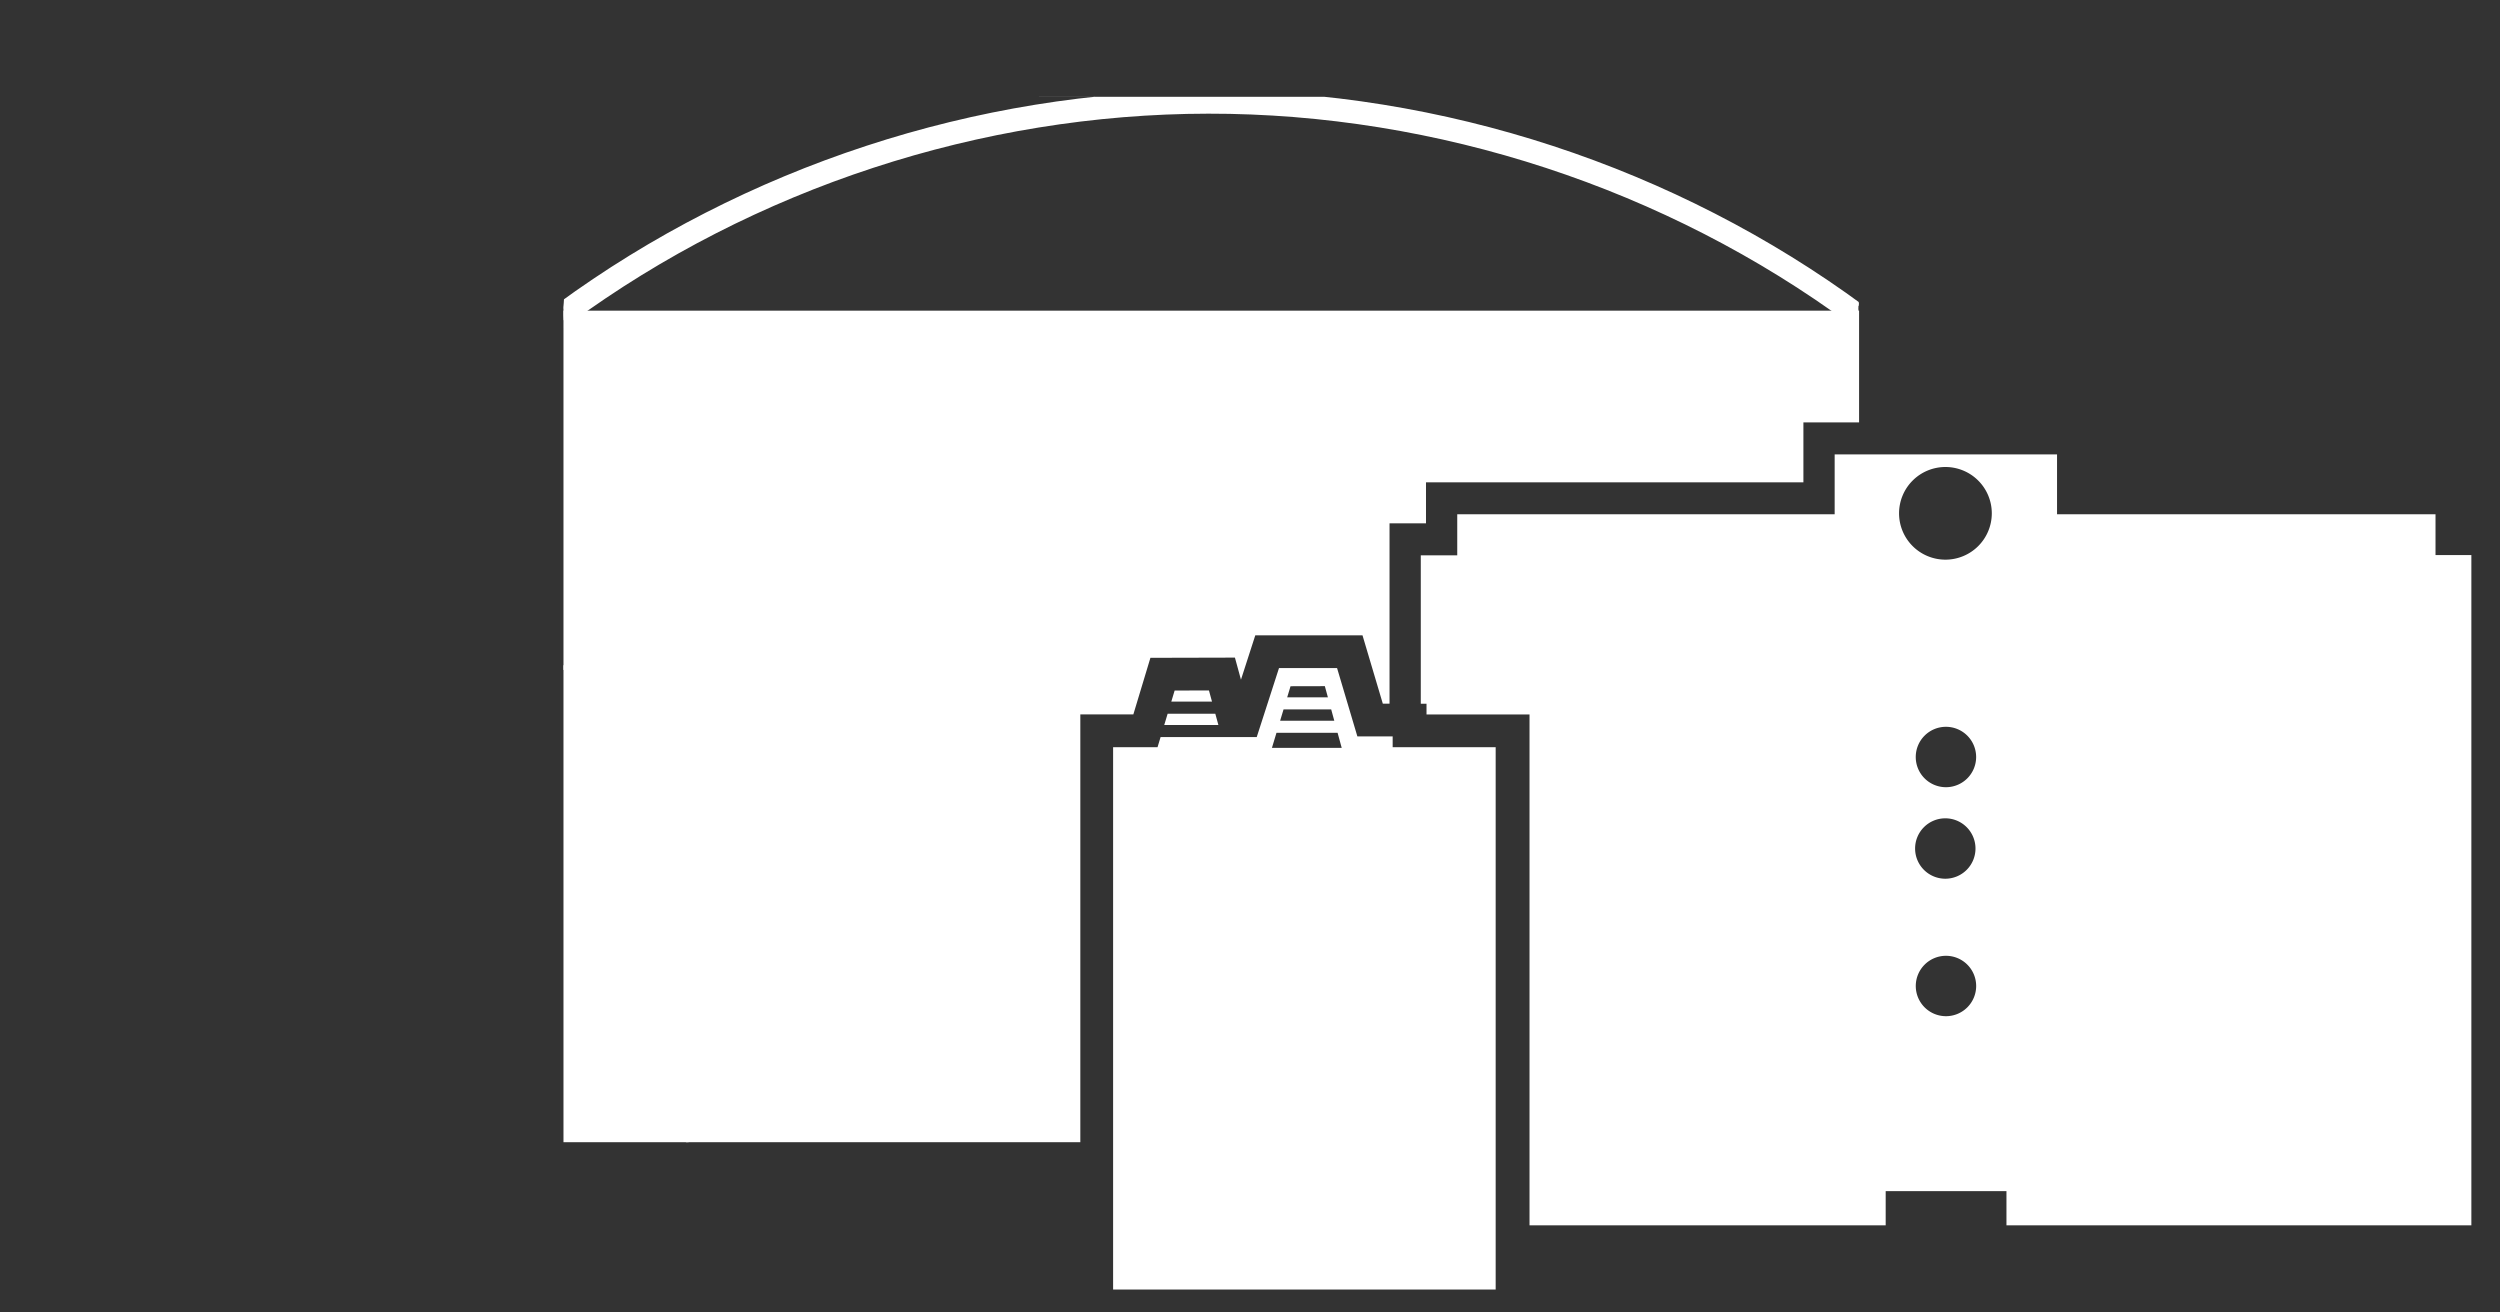 <?xml version="1.0" encoding="UTF-8" standalone="no"?>
<!-- Created with Inkscape (http://www.inkscape.org/) -->

<svg
   width="1200"
   height="630"
   viewBox="0 0 1200 630"
   version="1.1"
   id="svg1"
   inkscape:export-filename="zink.svg"
   inkscape:export-xdpi="96"
   inkscape:export-ydpi="96"
   xmlns:inkscape="http://www.inkscape.org/namespaces/inkscape"
   xmlns:sodipodi="http://sodipodi.sourceforge.net/DTD/sodipodi-0.dtd"
   xmlns="http://www.w3.org/2000/svg"
   xmlns:svg="http://www.w3.org/2000/svg">
  <rect x="0" y="0" width="1200" height="630" fill="#333333" stroke="none"/>
  <sodipodi:namedview
     id="namedview1"
     pagecolor="#505050"
     bordercolor="#eeeeee"
     borderopacity="1"
     inkscape:showpageshadow="0"
     inkscape:pageopacity="0"
     inkscape:pagecheckerboard="0"
     inkscape:deskcolor="#505050"
     inkscape:document-units="px"
     inkscape:zoom="0.42708333"
     inkscape:cx="373.46341"
     inkscape:cy="183.80488"
     inkscape:window-width="1920"
     inkscape:window-height="1111"
     inkscape:window-x="-9"
     inkscape:window-y="-9"
     inkscape:window-maximized="1"
     inkscape:current-layer="layer1" />
  <defs
     id="defs1">
    <inkscape:path-effect
       effect="spiro"
       id="path-effect29"
       is_visible="true"
       lpeversion="1" />
    <clipPath
       clipPathUnits="userSpaceOnUse"
       id="clipPath98">
      <path
         id="path99"
         style="fill:#ff0000;fill-opacity:1;fill-rule:nonzero;stroke:none;stroke-width:1"
         d="m 13.937,245.779 v 149.729 c 0.794,-3.448 1.939,-6.643 3.418,-10.201 1.443,-1.269 2.296,-2.815 2.93,-4.463 1.173,-4.408 2.512,-8.848 4.517,-12.918 0.095,-0.192 -0.08,0.825 0.033,0.643 0.359,-0.579 0.5,-1.27 0.75,-1.904 1.187,-5.157 2.083,-10.355 4.827,-14.989 0.666,-1.124 1.212,-3.196 2.106,-3.996 0.76,-2.475 1.104,-3.53 3.666,-6.555 0.187,-0.22 0.443,-0.684 0.687,-0.529 0.265,0.167 -0.487,0.646 -0.221,0.914 2.025,-4.769 4.248,-8.629 8.25,-12.166 0.244,-0.216 -0.019,1.012 0.295,0.932 1.763,-4.31 3.9,-8.275 6.803,-11.981 1.728,-2.206 3.737,-4.176 5.586,-6.281 12.017,-13.684 2.366,-2.965 14.096,-15.857 l 3.27,2.803 c 0.053,-0.052 0.097,-0.112 0.152,-0.162 0.217,-0.2 0.494,-0.326 0.74,-0.488 0.333,0.071 0.07,0.045 0.602,-0.465 1.15,-1.105 2.319,-2.191 3.522,-3.238 0.532,-0.286 1.029,-0.651 1.595,-0.861 0.044,-0.016 -0.049,0.169 -0.011,0.141 1.815,-1.353 3.096,-3.324 4.976,-4.61 l 0.998,0.998 c -0.119,-0.536 -0.245,-1.071 -0.396,-1.601 -0.177,-0.62 -0.405,-1.225 -0.613,-1.836 -0.166,-0.487 -0.341,-0.97 -0.512,-1.455 l 2.297,-0.92 c 0.183,0.517 0.371,1.032 0.549,1.551 0.214,0.624 0.445,1.243 0.627,1.877 0.048,0.166 0.088,0.322 0.131,0.481 h 0.438 l 3.342,-2.924 c 0.153,0.144 0.315,0.276 0.474,0.413 0.031,-0.529 0.096,-0.934 0.202,-1.495 0.044,-0.235 0.101,-0.469 0.151,-0.703 l 0.58,0.194 c 0.075,-0.472 0.135,-0.946 0.189,-1.421 l 0.309,0.051 c -0.005,-0.721 -0.025,-1.443 -0.008,-2.163 h 1.917 c -0.02,0.832 0.002,1.665 0,2.498 h 0.033 c 1.08e-4,-0.04 -3.29e-4,-0.08 7.74e-4,-0.119 h 0.479 c -0.006,0.248 0.008,0.496 0,0.744 -0.007,0.225 -0.033,0.45 -0.043,0.675 -0.023,0.136 -0.023,0.274 -0.034,0.411 -0.014,0.177 -0.019,0.115 -0.029,0.285 -0.003,0.049 -0.003,0.098 -0.004,0.147 3.87e-4,0.05 0.004,0.1 0.002,0.15 -3.87e-4,0.012 -0.002,0.022 -0.002,0.033 0.008,0.05 0.018,0.1 0.019,0.15 -0.007,0.049 -0.008,0.098 -0.005,0.147 7.74e-4,0.03 -4e-6,0.058 0,0.088 8.9e-5,0.055 3.1e-5,0.111 0,0.166 -1.6e-5,0.055 0,0.111 0,0.166 -4e-6,0.051 0,0.1 0,0.15 v 0.259 0.16 c 0.008,0.194 0.019,0.389 0.029,0.582 3.8e-4,0.025 -3.87e-4,0.051 0.002,0.076 0.003,0.07 0.007,0.14 0.013,0.21 h 0.054 v 1.835 0.085 c 2.295,2.017 4.608,4.014 6.91,6.024 2.936,2.563 1.601,1.244 3.734,3.51 l -5.149,4.743 c -1.537,-1.729 -0.448,-0.584 -3.203,-2.991 -2.717,-2.374 -5.458,-4.721 -8.151,-7.123 0.016,0.489 0.032,0.978 0.047,1.467 l 0.512,0.342 c -0.131,0.158 -0.312,0.378 -0.486,0.588 0.002,0.103 0.004,0.206 0.006,0.308 l 0.697,1.629 c -0.226,0.146 -0.437,0.312 -0.654,0.471 0.013,0.348 0.031,0.663 0.051,0.963 0.018,0.051 0.04,0.153 0.057,0.191 0.078,0.073 0.156,0.146 0.234,0.218 -0.003,-0.038 -0.043,-0.132 -0.008,-0.115 0.198,0.101 0.344,0.283 0.524,0.414 0.437,0.494 0.552,0.494 0.621,1.291 0.017,0.196 -0.076,0.387 -0.113,0.58 l -2.359,-0.752 c -7.74e-4,0.067 0.048,0.125 0.054,0.195 0.278,0.149 0.505,0.34 0.613,0.627 0.19,0.505 -1.071,-0.13 -1.607,-0.195 l 0.529,-0.395 c -0.088,-0.072 -0.269,-0.215 -0.277,-0.225 -0.038,-0.045 -0.049,-0.102 -0.084,-0.148 -0.187,-0.066 -0.37,-0.132 -0.535,-0.211 -0.028,-0.013 0.043,0.672 -0.022,-0.02 -0.021,-0.265 -0.037,-0.481 -0.054,-0.711 -0.2,0.148 -0.41,0.283 -0.606,0.436 l -0.002,0.002 c -0.038,0.032 -0.088,0.091 -0.125,0.121 -0.413,0.33 -0.929,1.133 -1.334,1.055 -1.044,0.86 -2.068,1.743 -3.086,2.631 -0.53,0.501 -0.962,0.9 -1.647,1.545 l 3.914,3.355 c -12.487,13.746 -2.108,2.201 -14.189,15.962 -1.906,2.17 -4.309,4.585 -6.207,7.247 0.966,-0.9 1.025,-0.835 -0.333,1.351 -4.616,4.835 -3.572,15.482 -10.322,18.885 -0.003,-0.093 0.051,-0.25 0.072,-0.371 -1.257,2.841 -2.877,5.507 -3.953,8.441 -0.777,2.046 -2.031,5.492 -2.996,7.32 -0.801,1.516 -1.701,2.984 -2.704,4.375 -0.207,0.287 -0.634,0.341 -0.879,0.597 -0.838,0.88 -1.556,3.622 -1.733,4.12 -0.835,1.366 -1.613,2.766 -2.503,4.096 -1.047,2.992 -1.161,3.897 -1.865,5.654 -0.054,0.316 -0.125,0.628 -0.187,0.943 0.072,2.79 -2.583,9.591 -3.652,12.234 -2.584,6.389 -1.741,2.51 -2.442,6.494 -0.31,0.975 -0.621,1.951 -0.931,2.926 -0.028,0.175 -0.104,0.699 -0.084,0.523 0.089,-0.77 0.43,-3.071 0.291,-2.308 -0.322,1.771 -0.357,3.6 -0.84,5.334 -0.149,0.534 -0.624,1.467 -1.004,2.289 -0.111,1.013 -0.254,2.019 -0.42,2.841 -1.094,5.446 -2.747,10.8 -2.977,16.391 -0.015,4.451 0.137,8.9 0.063,13.35 -0.139,1.862 -0.118,5.187 -0.578,6.925 -0.027,0.101 -0.313,0.045 -0.279,0.144 0.466,1.38 1.126,2.688 1.689,4.032 0.928,4.317 2.252,8.578 3.076,12.914 0.105,0.552 -0.061,1.133 0.054,1.683 0.125,0.594 0.383,1.152 0.606,1.719 3.114,4.424 2.704,10.129 2.295,15.256 -0.12,1.604 -0.319,3.831 -0.313,5.451 0.004,1.194 0.417,2.422 0.127,3.581 -0.082,0.327 -1.113,-0.37 -1.009,-0.049 2.35,7.244 2.848,7.86 2.845,6.994 -0.199,-0.38 -0.419,-0.751 -0.593,-1.142 -0.146,-0.328 0.282,0.397 0.59,0.902 -0.11,-1.387 -0.863,-4.498 0.229,0.352 -0.076,-0.117 -0.109,-0.155 -0.229,-0.352 0.008,0.097 0.004,0.164 0.004,0.24 2.68,5.109 7.324,9.375 8.041,15.225 5.698,3.905 8.84,7.88 11.393,14.905 0.126,0.736 0.593,1.492 0.377,2.207 -0.104,0.344 -0.931,-1.022 -0.841,-0.674 0.165,0.642 0.689,1.137 1.096,1.66 1.707,2.201 3.958,4.175 5.139,6.739 4.961,4.564 9.538,9.73 12.783,15.668 -2.681,-0.343 0.507,-0.086 3.006,3.395 0.008,0.011 -0.005,0.006 0.002,0.016 3.653,2.439 6.278,5.074 7.926,9.781 0.261,0.77 0.482,1.555 0.783,2.31 0.426,1.067 0.994,2.029 1.539,3.006 0.861,-1.255 1.777,3.591 1.877,4.082 0.588,0.709 2.637,1.835 1.763,2.125 -1.531,0.509 -6.007,-2.099 -4.703,-1.148 1.938,1.412 4.48,1.711 6.705,2.608 2.258,0.91 3.761,3.969 4.907,6.119 3.583,0.907 1.739,0.345 7.068,2.075 2.957,0.57 6.082,1.323 8.695,2.893 1.701,1.022 3.175,2.384 4.805,3.516 0.879,0.61 1.811,1.138 2.716,1.707 1.348,0.976 2.697,1.952 4.045,2.927 3.994,2.105 8.057,4.099 11.862,6.543 2.042,1.312 3.841,2.991 5.926,4.235 0.519,0.309 -0.954,-0.743 -1.43,-1.115 4.435,2.234 4.289,1.807 7.551,4.451 0.852,0.69 2.707,2.611 4.006,3.209 0.507,0.234 1.076,0.298 1.613,0.447 0.857,0.468 1.714,0.935 2.571,1.402 0.637,-0.059 1.302,-0.112 1.929,-0.168 l 0.163,1.3 c 2.862,0.062 4.401,3.971 7.172,4.526 0.33,0.066 -0.665,-0.878 -0.336,-0.951 1.273,-0.283 2.618,-0.007 3.913,0.157 4.969,0.625 5.151,1.029 9.817,2.847 0.729,0.229 1.434,0.546 2.185,0.686 0.256,0.048 0.513,-0.088 0.77,-0.133 1.9,0.585 3.8,1.168 5.699,1.754 1.63,0.503 3.414,1.469 5.128,0.888 7.209,-0.931 14.487,-0.686 21.732,-0.531 4.873,-0.237 9.824,0.364 14.691,-0.016 0.157,-0.012 5.536,-1.184 5.625,-1.203 3.205,-0.74 6.45,-0.608 9.692,-0.33 0.481,0.041 3.2,0.305 3.297,0.223 0.312,-0.262 -0.798,-0.175 -1.196,-0.262 4.586,-1.987 9.499,-2.943 14.406,-3.759 4.233,-0.704 4.615,0.755 4.108,-0.829 0.69,-0.228 1.39,-0.428 2.07,-0.683 3.025,-1.136 -0.754,-0.514 5.51,-1.666 1.246,-0.229 2.531,-0.178 3.783,-0.369 0.288,-0.044 0.872,-0.045 0.808,-0.33 -0.065,-0.289 -0.592,-0.018 -0.888,-0.027 8.093,-3.048 1.891,-1.096 9.455,-2.606 0.095,-0.019 0.133,-0.141 0.199,-0.212 0.374,-0.12 0.736,-0.291 1.123,-0.36 5.048,-0.903 2.65,0.034 4.906,-0.93 5.876,-2.878 12.26,-4.423 18.26,-7.006 0.178,-0.196 0.303,-0.461 0.535,-0.589 1.448,-0.797 2.886,-1.672 4.471,-2.143 1.525,-0.453 3.098,-0.74 4.623,-1.192 0.111,-0.033 0.356,-0.228 0.242,-0.248 -0.298,-0.051 -0.598,0.092 -0.897,0.137 2.658,-1.681 5.71,-2.627 8.431,-4.189 0.391,-0.304 0.783,-0.609 1.174,-0.913 -0.116,2.4e-4 -0.445,0.063 -0.348,0 5.456,-3.322 3.407,-1.99 6.234,-3.854 2.946,-1.647 5.67,-3.166 8.367,-5.19 0.993,-0.745 2.1,-1.346 3.016,-2.183 1.127,-1.03 1.791,-2.473 2.676,-3.717 2.348,-2.677 5.354,-4.958 7.442,-7.895 0.139,-0.195 0.143,-0.457 0.215,-0.685 0.365,-0.616 0.618,-1.312 1.093,-1.848 0.736,-0.83 1.566,-1.571 2.373,-2.334 -0.432,-0.564 0.293,-1.482 0.588,-2.161 1.739,-4.007 4.296,-6.998 7.096,-10.199 0.485,-0.488 0.904,-0.932 1.559,-1.631 -0.251,0.36 0.189,-0.576 2.471,-5.76 0.915,-2.079 2.781,-5.205 3.947,-7.226 1.39,-1.622 1.502,-1.72 2.186,-2.499 -0.216,0.117 0.111,-0.491 1.879,-2.955 0.713,-0.993 1.619,-1.846 2.273,-2.879 0.084,-0.133 -0.529,0.181 -0.47,0.035 0.403,-1.008 1.061,-1.896 1.592,-2.843 1.09,-3.978 3.854,-6.916 6.301,-10.073 -0.136,0.153 -0.304,0.311 -0.391,0.232 -0.207,-0.187 0.122,-0.545 0.184,-0.817 1.219,-4.296 4.767,-7.308 6.76,-11.136 0.825,-1.585 1.224,-3.361 1.869,-5.028 0.874,-6.782 3.925,-12.807 6.981,-18.81 v -0.002 c -1.277,-5.474 -0.793,-8.201 0.045,-13.783 0.024,-0.078 1.268,-3.393 1.263,-4.572 0,-0.178 -0.182,-0.331 -0.162,-0.508 0.331,-2.938 1.058,-5.795 1.328,-8.74 -1.079,-5.111 1.683,-10.386 3.465,-15.139 0.489,-1.159 1.477,-2.358 1.227,-3.701 -0.037,-0.201 -0.203,-0.367 -0.223,-0.57 -0.142,-1.457 -0.175,-2.923 -0.258,-4.385 -0.298,-5.267 -0.228,-3.942 -0.416,-8.404 0.096,-5.817 0.182,-11.635 0.144,-17.455 -0.447,-2.199 0.521,-5.854 -0.026,-7.92 -0.062,-0.232 -0.612,0.285 -0.717,0.069 -1.197,-2.472 -1.96,-6.386 -2.582,-9.094 -2.128,-2.62 -1.987,-6.402 -2.676,-9.477 -0.177,-0.789 -0.618,-1.493 -0.928,-2.24 -1.522,-2.685 -1.571,-2.829 -2.297,-4.633 -0.792,-0.859 -1.412,-1.877 -1.951,-2.914 -1.727,-3.317 -3.069,-6.82 -4.684,-10.193 -0.989,-1.771 -1.4,-3.784 -2.244,-5.614 -0.118,-0.256 0.437,0.996 0.217,0.819 -1.638,-1.32 -3.931,-6.172 -4.288,-7.08 -0.352,-0.897 -0.574,-1.836 -0.775,-2.781 -2.468,-2.554 -2.553,-3.703 -4.68,-6.33 -0.112,-2.157 -0.664,-0.065 -0.861,-0.297 -1.225,-1.444 -4.93,-5.676 -6.098,-8.492 -0.184,-0.445 -0.561,-1.218 -0.891,-1.92 -0.656,-1.165 -1.29,-2.379 -2.094,-3.412 -1.315,-1.689 -1.639,-1.151 -2.766,-3.947 -0.371,-0.921 -0.625,-1.88 -0.859,-2.847 -0.758,-0.637 -2.729,-4.938 -2.899,-5.219 -0.321,-0.532 -0.838,-0.925 -1.188,-1.44 -0.683,-1.004 -1.27,-2.07 -1.905,-3.105 -2.296,-3.323 -0.61,-0.9 -1.758,-2.738 -0.796,0.018 -2.532,-1.647 -1.777,-1.57 0.413,0.042 0.763,0.275 1.115,0.504 -0.215,-0.313 -0.532,-0.69 -0.609,-0.801 -1.217,-1.059 -2.445,-2.1 -3.807,-2.955 -0.833,-0.523 1.508,1.355 1.898,2.258 0.223,0.516 -0.925,-0.639 -1.356,-1 -1.034,-0.868 -2.042,-1.767 -3.033,-2.683 -1.965,-1.818 -2.6,-2.502 -3.238,-3.371 -1.36,-0.436 -2.965,-1.027 -3.618,-1.258 -0.371,-0.145 -0.722,-0.35 -1.111,-0.435 -0.345,-0.076 0.687,0.233 0.951,0.469 0.077,0.069 -0.191,0.083 -0.293,0.1 -0.485,0.078 -0.974,0.139 -1.463,0.184 -0.077,0.007 -0.155,0.009 -0.232,0.015 -0.801,0.691 -1.483,1.257 -2.43,2.031 0.309,1.001 -1.321,2.136 -1.886,3.197 -3.497,6.567 -1.504,2.775 -4.911,9.311 -4.439,7.635 -1.127,2.289 -5.486,8.552 -0.042,0.185 -0.379,0.971 -0.727,1.779 0.043,0.062 0.09,0.253 0.164,0.746 l -0.512,0.069 c -0.096,0.212 -0.078,0.199 -0.191,0.445 0.094,-0.132 0.105,-0.277 0.166,-0.442 l -19.088,2.547 c -0.391,-3.107 -0.615,-6.09 0.414,-9.143 0.386,-0.914 0.772,-1.828 1.158,-2.742 0.012,0.087 1.2e-4,0.339 0.037,0.26 0.491,-1.05 0.823,-2.171 1.342,-3.207 1.298,-2.589 1.227,-1.565 2.789,-3.971 0.852,-1.312 1.586,-2.7 2.379,-4.049 1.93,-3.702 3.955,-8.405 6.285,-11.819 1.431,-2.096 2.888,-4.179 4.492,-6.144 0.26,-0.318 0.971,-1.023 1.066,-0.721 0.285,-0.401 0.582,-0.79 0.956,-1.107 3.086,-2.615 5.597,-3.771 4.468,-2.881 0.968,-0.513 1.328,-0.711 1.823,-0.988 v -0.553 l -0.104,-0.156 c -0.014,0.017 -0.028,0.033 -0.042,0.049 0.004,-0.031 0.008,-0.068 0.012,-0.089 0.002,-0.012 0.005,-0.024 0.006,-0.036 0.001,-0.022 -0.003,-0.043 -0.004,-0.066 -0.001,-0.021 -0.001,-0.044 -0.002,-0.065 0.003,-0.024 0.005,-0.047 0.008,-0.07 0.005,-0.034 0.018,-0.065 0.023,-0.099 0.016,-0.12 0.016,-0.245 0.016,-0.366 0.002,-0.037 0.003,-0.074 0.008,-0.111 0.003,-0.025 0.007,-0.048 0.011,-0.072 0.002,-0.009 0.007,-0.019 0.008,-0.028 0.007,-0.083 -0.007,-0.165 0,-0.248 0,-0.174 -1.2e-4,-0.349 0,-0.523 0,-0.185 -10e-4,-0.368 -0.002,-0.553 0,-0.237 0.017,-0.476 0.005,-0.713 -0.009,-0.083 -0.021,-0.165 -0.027,-0.248 -0.003,-0.043 -0.005,-0.087 -0.005,-0.131 -0.002,-0.178 0.003,-0.355 0.017,-0.533 l 0.064,0.006 c -0.001,-0.159 0.003,-0.319 0.025,-0.477 -0.01,-0.046 -0.022,-0.097 -0.028,-0.125 -0.033,-0.141 -0.065,-0.281 -0.088,-0.424 -0.016,-0.099 -0.017,-0.2 -0.026,-0.299 -0.036,-0.266 -0.119,-0.524 -0.15,-0.79 -0.017,-0.147 0,-0.297 0,-0.445 v -2.155 h 1.634 c 0.021,-1.129 0.065,-2.258 0.059,-3.389 -0.003,-0.124 -0.005,-0.249 -0.008,-0.373 l 2.71,-0.062 c 0.003,0.14 0.005,0.28 0.008,0.42 1.1e-4,0.02 -7.7e-4,0.041 -7.7e-4,0.061 l 0.645,-0.287 c 0.614,1.671 1.159,3.394 1.177,5.193 0.004,0.423 -0.081,0.843 -0.099,1.266 -0.059,1.41 -0.043,3.081 -0.042,4.483 0.003,0.176 0.005,0.352 0.008,0.528 3.9e-4,0.001 0.002,0.002 0.002,0.003 1.123,-0.119 2.239,-0.314 3.373,-0.339 3.228,-0.074 6.32,0.456 9.222,1.914 -0.522,-0.053 -2.074,-0.283 -1.564,-0.16 0.889,0.216 1.809,0.27 2.709,0.437 0.241,0.045 0.954,0.186 0.709,0.197 -1.337,0.063 -5.224,-0.617 -4.015,-0.043 13.67,6.497 7.122,-0.718 11.888,5.176 -1.152,0.542 -0.353,0.066 1.844,2.19 0.819,0.792 2.285,2.111 3.64,3.338 0.268,0.128 0.535,0.259 0.803,0.387 -0.023,-0.019 -0.048,-0.04 -0.072,-0.06 -0.173,-0.145 0.803,0.407 0.6,0.311 -0.176,-0.083 -0.35,-0.168 -0.525,-0.252 1.469,1.221 3.109,2.241 4.48,3.571 1.773,1.72 2.415,4.323 4.064,6.138 4.56,7.754 -5.218,-8.789 3.998,6.229 0.245,0.398 0.375,0.855 0.563,1.283 0.029,0.101 0.034,0.214 0.087,0.305 0.889,1.529 1.992,2.943 2.732,4.549 0.284,0.615 0.412,1.283 0.534,1.954 0.531,0.657 1.074,1.304 1.553,1.998 4.029,5.847 1.226,2.266 -0.232,1.274 1.452,1.994 2.876,4.008 4.356,5.982 0.209,0.279 -0.695,-1.21 -0.541,-0.897 0.332,0.675 1.501,1.365 1.076,1.985 -0.385,0.562 -2.365,-1.293 -1.869,-0.826 11.202,10.545 -0.82,-2.653 6.457,5.56 0.585,0.852 1.197,1.685 1.756,2.555 0.242,0.377 1.087,1.236 0.643,1.18 -0.645,-0.081 -2.046,-1.584 -1.613,-1.098 2.023,2.276 4.32,4.327 6.111,6.789 0.503,0.692 0.425,1.657 0.637,2.486 -1.049,1.465 1.935,3.88 2.297,4.405 1.678,2.434 2.738,4.915 3.707,7.672 0.776,1.637 1.601,3.251 2.328,4.911 0.544,1.241 0.7,2.667 1.44,3.802 0.862,1.323 1.904,2.528 2.694,3.894 0.673,1.164 0.989,2.502 1.367,3.813 v -134.584 z m 335.717,59.588 c 0.106,0.197 0.115,0.502 0.32,0.592 0.037,0.017 0.082,0.021 0.119,0.037 -0.204,-0.294 -0.18,-0.263 -0.439,-0.629 z m 13.31,12.208 c 0.007,0.023 -0.006,0.047 -0.002,0.07 0.197,0.15 0.388,0.316 0.595,0.438 -0.202,-0.163 -0.394,-0.34 -0.593,-0.507 z m 25.342,5.834 c -0.069,-0.14 0.042,0.322 0.133,0.449 0.054,0.075 0.114,0.144 0.169,0.218 -0.102,-0.222 -0.195,-0.448 -0.302,-0.668 z m -18.539,4.769 c -0.156,0.242 0.055,0.73 0.301,1.215 -0.098,-0.406 -0.19,-0.814 -0.301,-1.215 z M 41.658,379.584 c 0.166,-0.371 -0.429,0.696 -0.566,1.078 -0.037,0.104 -0.026,0.09 -0.061,0.189 0.177,-0.358 0.435,-0.837 0.628,-1.267 z M 405.842,494.233 c -0.508,0.291 -0.589,1.125 -0.601,1.681 0.101,-0.198 0.198,-0.398 0.299,-0.596 0.101,-0.362 0.629,-1.272 0.302,-1.086 z m 15.555,13.622 c -0.427,0.857 -0.845,1.719 -1.291,2.567 -0.248,0.471 -0.628,0.876 -0.814,1.375 -1.246,3.343 -1.46,6.978 -2.689,10.328 -1.39,3.537 -2.08,5.589 -3.994,9.039 -2.965,5.345 -0.762,0.804 -2.746,3.748 -0.589,0.874 -1.008,1.856 -1.639,2.704 -1.364,3.597 -1.103,3.519 -3.422,6.885 -0.376,0.546 -0.791,1.087 -1.316,1.492 -0.102,0.079 -0.089,-0.471 -0.152,-0.358 -1.159,2.078 -1.704,4.464 -3.02,6.469 -1.995,-0.131 0.231,-0.031 -2.627,4.933 -0.28,0.487 -0.759,0.831 -1.102,1.275 -3.28,4.254 3.502,-3.567 -3.727,5.352 -0.188,0.232 0.171,-0.571 0.256,-0.857 -1.073,1.847 -2.636,3.932 -3.408,5.953 -2.15,5.63 -1.924,7.273 -6.33,11.211 -0.687,0.773 -1.389,1.534 -2.06,2.32 -0.577,0.676 -0.847,1.776 -1.686,2.069 -0.024,0.008 -0.013,-0.02 -0.031,-0.017 -0.521,1.698 -0.893,3.463 -1.742,5.017 -0.868,1.59 -2.284,2.813 -3.426,4.219 0.184,-0.43 0.884,-1.619 0.551,-1.291 -0.496,0.49 -0.698,1.208 -1.067,1.799 -2.403,3.848 -5.176,7.519 -8.804,10.316 -2.765,3.656 -3.236,4.569 -6.981,7.979 -0.88,0.801 -1.923,1.399 -2.89,2.092 -3.298,2.361 -6.611,4.497 -10.2,6.386 -1.16,0.638 -2.162,1.782 -3.479,1.914 -0.021,0.004 -0.011,-0.013 -0.027,-0.014 -2.952,2.612 -6.24,4.791 -10.126,5.837 -1.407,0.863 -2.73,1.882 -4.221,2.59 -1.133,0.538 -2.395,0.746 -3.592,1.119 0.257,-0.18 1.071,-0.644 0.773,-0.543 -2.284,0.776 -3.642,1.763 -5.99,3.18 -6.981,2.912 -14.239,5.002 -21.197,7.986 -1.405,0.299 -2.811,0.596 -4.216,0.894 0.184,-0.106 0.763,-0.351 0.553,-0.318 -1.696,0.261 -3.278,1.041 -4.963,1.365 -0.501,0.096 -1.021,-0.238 -1.523,-0.144 -1.613,0.794 -3.149,1.772 -4.84,2.382 -4.105,1.481 -2.711,0.788 -4.879,0.767 -0.303,-0.004 -0.619,-0.055 -0.908,0.038 -0.953,0.302 -1.844,0.776 -2.779,1.13 -0.38,0.144 -0.776,0.243 -1.164,0.365 -1.405,0.444 -2.781,0.994 -4.215,1.334 -1.074,0.255 -2.193,0.266 -3.283,0.445 -3.287,0.541 -6.481,1.136 -9.587,2.211 H 421.397 Z M 13.937,526.969 V 653.4 H 173.865 c -0.006,0.004 0.86,0.306 -2.314,-0.773 -3.444,-1.877 -3.035,-0.818 -7.744,-1.504 -6.183,-0.901 -8.414,-1.698 -12.09,-4.17 -5.356,0.429 -10.72,0.674 -15.944,-0.159 -1.294,-1.099 -2.589,-2.197 -3.883,-3.296 -1.007,-0.096 -1.944,-0.535 -2.869,-1.024 -0.003,0.006 -0.02,-0.006 -0.035,-0.017 -0.52,-0.275 -1.037,-0.566 -1.57,-0.777 -2.139,-0.456 -3.736,-2.672 -5.08,-4.602 -1.107,-0.672 -2.213,-1.344 -3.321,-2.016 1.65,1.047 -0.353,0.149 -0.488,0.057 -1.221,-0.832 -2.951,-2.165 -4.498,-3.353 0.117,0.13 0.207,0.274 0.256,0.447 0.104,0.37 -0.765,0.167 -1.148,0.133 -4.061,-0.359 -7.236,-1.443 -10.57,-3.473 0.016,0.012 0.031,0.025 0.047,0.037 -0.42,-0.254 -1.667,-1.036 -1.26,-0.762 0.411,0.276 0.808,0.479 1.213,0.725 -1.873,-1.478 -3.746,-2.956 -5.619,-4.434 0.71,1.083 1.996,2.635 -1.179,0.113 -1.383,-1.098 -3.4,-3.832 -5.479,-4.545 -0.778,-0.499 -1.704,-0.821 -2.335,-1.496 -3.875,-4.146 -4.076,-4.488 -4.781,-6.531 -0.703,0.07 -1.407,0.133 -2.112,0.131 -1.776,-0.005 -3.547,-0.193 -5.32,-0.289 -5.58,-1.471 -11.01,-3.144 -15.777,-6.576 -0.71,-0.511 -4.579,-5.024 -4.934,-5.43 -4.724,-5.477 -5.565,-6.071 -9.621,-12.484 -1.375,-2.173 -2.615,-4.433 -3.793,-6.719 -0.35,-0.679 -2.572,-6.018 -3.305,-7.279 -0.765,-1.316 -1.676,-2.542 -2.514,-3.813 -3.513,-6.529 -3.3,-4.969 -4.754,-11.558 -0.189,-0.857 -1.203,-6.47 -1.199,-8.025 8.13e-4,-0.299 0.474,-0.544 0.361,-0.82 -0.43,-1.051 -1.242,-1.902 -1.863,-2.853 -3.098,-4.101 -6.393,-7.996 -9.327,-12.225 -0.989,-1.425 -2.065,-2.798 -2.906,-4.315 -0.087,-0.157 0.651,0.182 0.538,0.043 -0.821,-1.006 -1.787,-1.883 -2.71,-2.799 z M 371.459,563.455 c -0.611,0.286 -1.514,1.848 -1.846,2.362 1.23,-1.315 2.386,-2.615 1.846,-2.362 z m -9.613,14.49 c -0.387,0.113 -0.626,0.704 -0.834,1.235 0.412,-0.388 0.808,-0.792 1.211,-1.189 -0.14,-0.067 -0.265,-0.078 -0.377,-0.045 z m -296.565,3.006 c -0.025,0.031 -0.055,0.048 -0.082,0.078 0.072,0.094 0.156,0.181 0.228,0.275 -0.046,-0.12 -0.098,-0.235 -0.147,-0.353 z m 55.603,54.143 c -0.284,-0.342 0.2,0.934 0.541,1.22 0.242,0.203 0.504,0.379 0.761,0.562 -0.431,-0.62 -0.955,-1.364 -1.303,-1.783 z m 6.582,4.646 c 0.213,0.395 0.661,1.128 1.021,1.737 0.063,0.071 0.136,0.197 0.195,0.248 0.497,0.43 1.696,0.9 2.598,1.256 -1.272,-1.08 -2.543,-2.161 -3.814,-3.24 z" />
    </clipPath>
  </defs>
  <g
     inkscape:label="Warstwa 1"
     inkscape:groupmode="layer"
     id="layer1">
    <path
       id="rect25"
       style="fill:#ffffff;fill-opacity:1;stroke:#ffffff;stroke-width:0;stroke-dasharray:none;stroke-opacity:1"
       d="m 270.471,149.121 v 172.434 h 58.785 V 548.26 H 518.558 V 342.916 h 25.449 c 2.732,-9.055 5.464,-18.109 8.195,-27.164 13.52,-0.034 27.04,-0.068 40.561,-0.102 0.967,3.533 1.932,7.066 2.898,10.6 2.143,-6.638 4.286,-13.276 6.43,-19.914 0.149,-0.462 0.298,-0.923 0.447,-1.385 h 51.459 c 3.251,10.932 6.498,21.866 9.748,32.799 h 3.229 v -86.549 h 17.504 v -19.693 h 181.156 v -28.756 h 26.723 v -53.631 z" />
    <path
       id="rect27-2"
       style="fill:#ffffff;fill-opacity:1;stroke:#ffffff;stroke-width:0;stroke-dasharray:none;stroke-opacity:1"
       d="m 880.635,218.099 v 28.756 H 699.478 v 19.693 h -17.502 v 71.238 h 2.75 v 5.166 h 49.441 v 245.195 h 170.959 v -16.408 h 57.973 v 16.408 H 1186.256 V 266.437 h -17.209 V 246.855 H 987.379 v -28.756 z m 53.172,6.061 a 22.255,22.238 0 0 1 22.256,22.236 22.255,22.238 0 0 1 -22.256,22.24 22.255,22.238 0 0 1 -22.258,-22.24 22.255,22.238 0 0 1 22.258,-22.236 z m 0.242,124.707 a 14.494,14.494 0 0 1 14.496,14.496 14.494,14.494 0 0 1 -14.496,14.496 14.494,14.494 0 0 1 -14.49,-14.496 14.494,14.494 0 0 1 14.49,-14.496 z m -0.309,43.926 a 14.494,14.494 0 0 1 14.496,14.496 14.494,14.494 0 0 1 -14.496,14.496 14.494,14.494 0 0 1 -14.49,-14.496 14.494,14.494 0 0 1 14.49,-14.496 z m 0.324,65.992 a 14.494,14.494 0 0 1 14.496,14.49 14.494,14.494 0 0 1 -14.496,14.496 14.494,14.494 0 0 1 -14.492,-14.496 14.494,14.494 0 0 1 14.492,-14.49 z" />
    <path
       id="path1-7-3-3"
       style="fill:#ffffff;stroke-width:0.934"
       d="m 613.916,320.686 -10.686,33.107 h -16.848 v 0.004 H 557.084 l -1.465,4.854 H 534.293 V 618.981 H 717.92 V 358.651 h -49.441 v -5.166 h -16.936 l -9.748,-32.799 z m 22.008,8.668 1.467,5.367 h -19.541 l 1.607,-5.326 z m -55.629,2.062 -16.467,0.039 -1.607,5.326 h 19.541 z m 35.805,9.104 h 22.875 l 1.48,5.418 H 614.463 Z m -55.629,2.061 -1.635,5.418 h 25.99 l -1.48,-5.418 z m 52.242,9.156 h 29.328 l 1.98,7.246 h -33.496 z" />
    <path
       style="fill:none;fill-opacity:1;stroke:#ffffff;stroke-width:4.284;stroke-dasharray:none;stroke-opacity:1"
       d="M 97.758,286.025 C 132.186,260.786 174.747,246.829 217.435,246.78 c 43.017,-0.049 85.934,14.031 120.562,39.554 34.117,25.146 60.016,61.26 72.893,101.639 12.877,40.379 12.665,84.819 -0.596,125.074 -13.261,40.254 -39.504,76.12 -73.858,100.939 -34.355,24.82 -76.648,38.469 -119.03,38.414 -42.382,-0.055 -84.64,-13.813 -118.931,-38.721 C 64.184,588.771 38.034,552.839 24.877,512.55 11.72,472.262 11.622,427.821 24.603,387.475 37.583,347.13 63.576,311.083 97.758,286.025 Z"
       id="path29"
       transform="matrix(2.583,0,0,2.583,18.312,-588.401)"
       inkscape:original-d="m 97.757512,286.02469 c -80.079843,0.36829 79.785218,-26.0451 119.677818,-39.24442 39.89261,-13.19933 80.37448,26.36919 120.56171,39.55378 40.18724,13.1846 -160.15968,0.0295 -240.239528,-0.30936 z"
       inkscape:path-effect="#path-effect29"
       clip-path="url(#clipPath98)" />
    <rect
       style="fill:#ffffff;fill-opacity:1;stroke:none;stroke-width:0;stroke-dasharray:none"
       id="rect1"
       width="60.055"
       height="228.948"
       x="270.472"
       y="319.311" />
  </g>
</svg>
